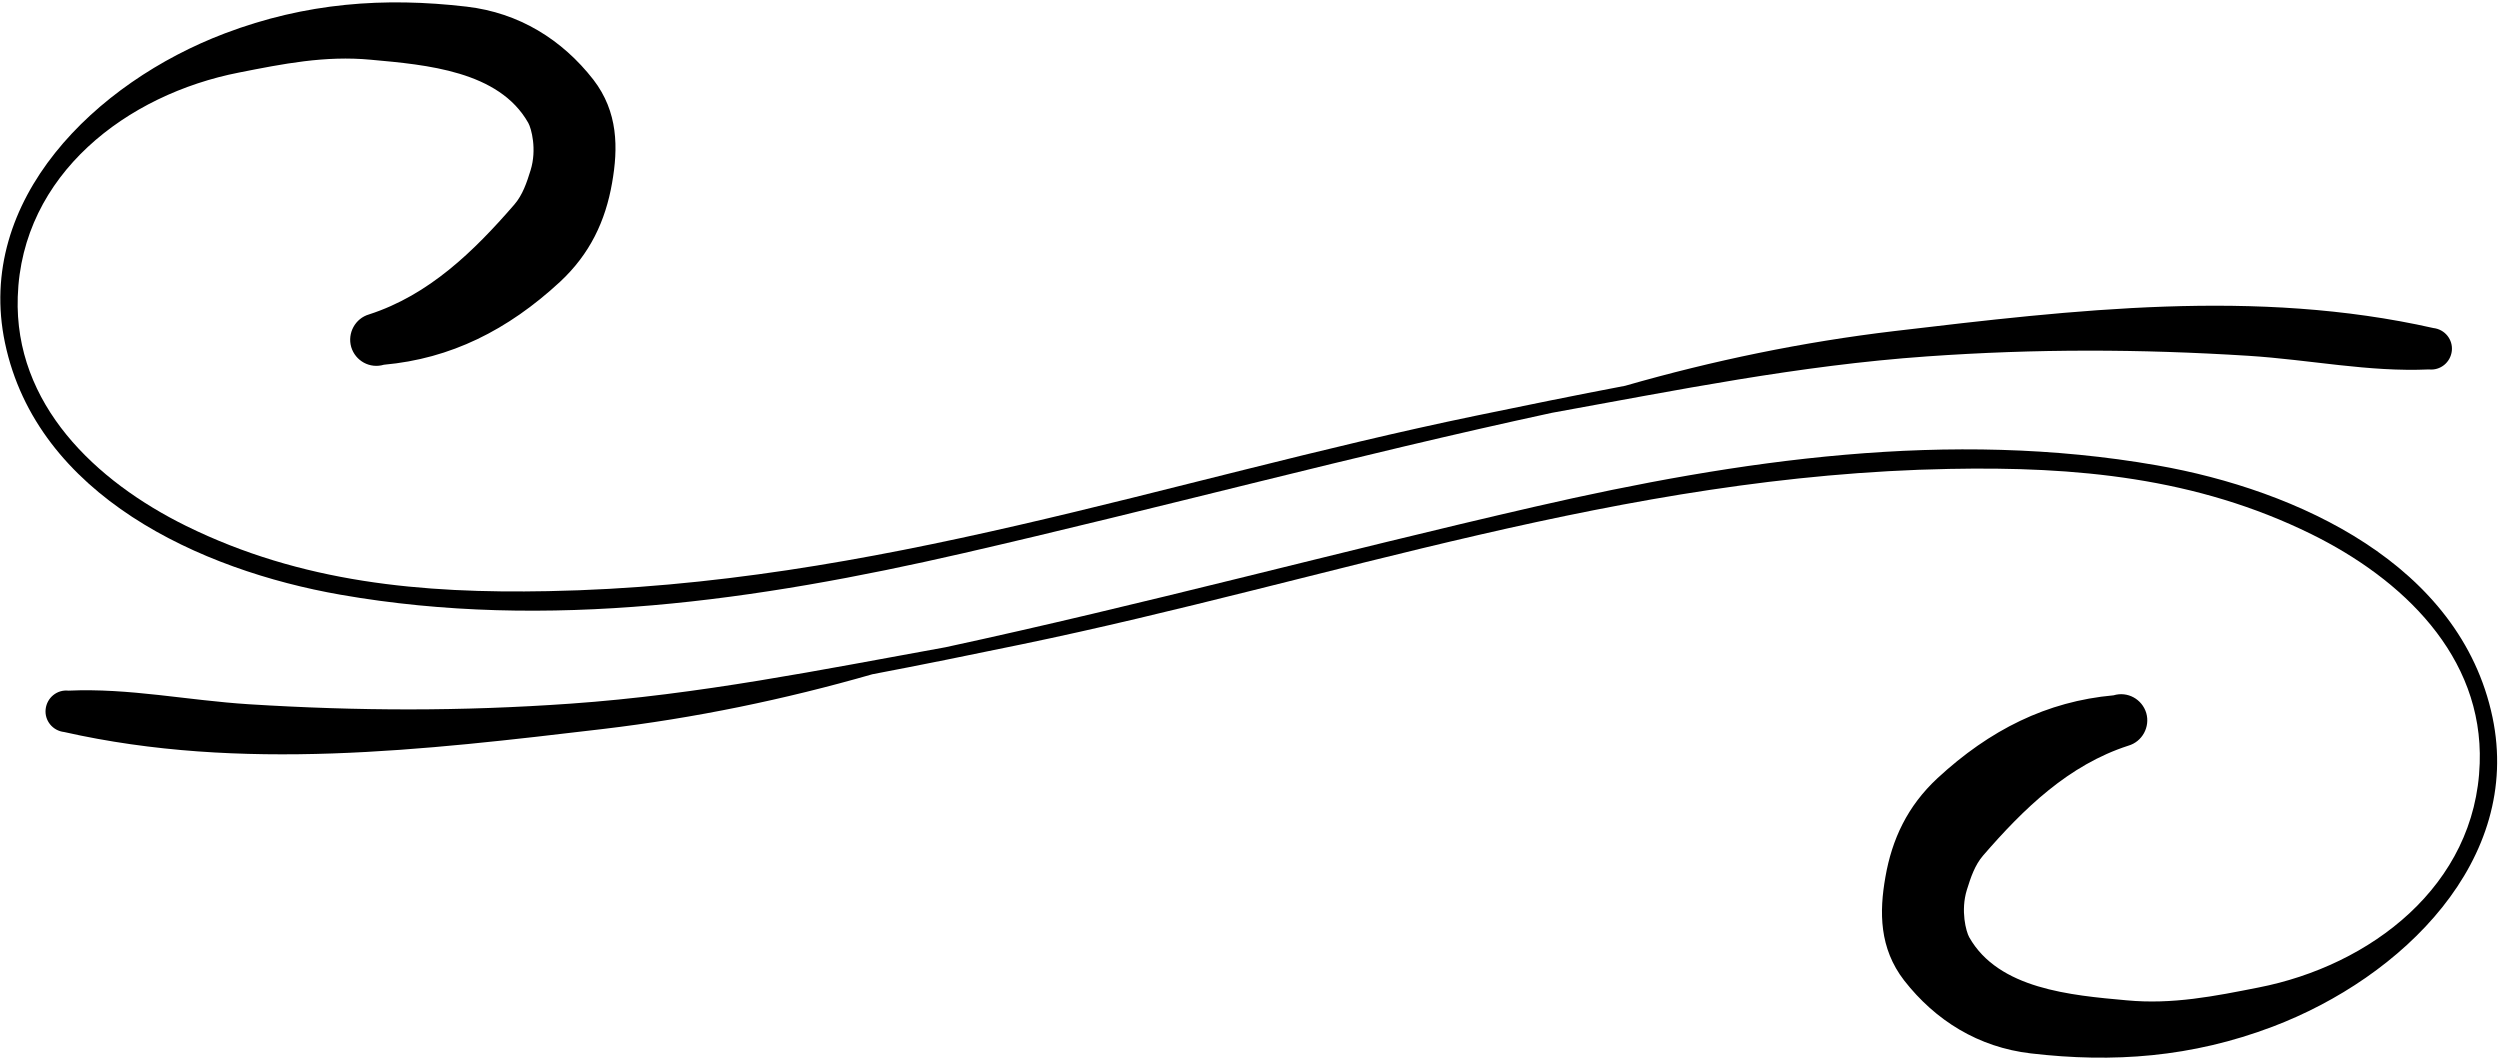 <?xml version="1.0" encoding="UTF-8"?>
<svg xmlns="http://www.w3.org/2000/svg" xmlns:xlink="http://www.w3.org/1999/xlink" width="493pt" height="209pt" viewBox="0 0 493 209" version="1.1">
<g id="surface1">
<path style=" stroke:none;fill-rule:nonzero;fill:rgb(0%,0%,0%);fill-opacity:1;" d="M 491.52 141.438 C 485.188 111.297 453.035 96.613 425.359 91.766 C 384.453 84.605 343.102 90.641 302.668 99.922 C 263.617 108.898 225.16 119.277 186.434 127.641 C 161.883 132.082 137.828 136.984 112.473 138.762 C 90.973 140.277 70.684 140.23 49.098 138.879 C 36.957 138.109 25.461 135.656 13.512 136.195 C 11.27 135.945 9.258 137.566 9 139.848 C 8.754 142.086 10.375 144.102 12.652 144.355 C 47.547 152.234 83.457 147.945 118.906 143.758 C 137.039 141.605 154.684 137.945 172.023 132.965 C 181.828 131.102 191.637 129.098 201.465 127.062 C 262.734 114.379 319.887 93.684 384.41 92.469 C 409.363 91.98 433.07 94.148 455.777 105.32 C 473.688 114.148 489.711 129.332 489 150.504 C 488.234 174.676 467.449 190.43 445.344 194.742 C 436.746 196.441 428.43 198.121 419.355 197.262 C 408.348 196.27 394.098 195.031 388.328 184.82 C 387.715 183.727 386.598 179.586 387.863 175.488 C 388.629 173.027 389.422 170.621 391.078 168.699 C 399.102 159.438 407.922 150.863 419.711 147.047 C 422.453 146.258 424.031 143.352 423.242 140.609 C 422.414 137.859 419.551 136.289 416.797 137.117 C 403.641 138.301 392.371 143.934 382.078 153.453 C 376.133 158.973 373.094 165.516 371.801 172.949 C 370.582 179.848 370.582 186.973 375.492 193.336 C 381.656 201.242 390.129 206.52 400.469 207.73 C 416.715 209.629 432.191 208.512 448.141 202.469 C 473.707 192.777 497.438 169.625 491.52 141.438 "/>
<path style=" stroke:none;fill-rule:nonzero;fill:rgb(0%,0%,0%);fill-opacity:1;" d="M 67.141 117.277 C 108.047 124.441 149.398 118.402 189.832 109.121 C 228.883 100.145 267.34 89.766 306.066 81.402 C 330.617 76.965 354.672 72.062 380.027 70.281 C 401.527 68.77 421.816 68.812 443.402 70.164 C 455.543 70.938 467.039 73.387 478.988 72.852 C 481.23 73.098 483.242 71.477 483.5 69.199 C 483.746 66.957 482.125 64.941 479.848 64.688 C 444.953 56.809 409.043 61.098 373.594 65.285 C 355.461 67.438 337.816 71.102 320.477 76.078 C 310.672 77.941 300.863 79.945 291.035 81.98 C 229.766 94.664 172.613 115.359 108.09 116.574 C 83.137 117.062 59.43 114.895 36.723 103.723 C 18.812 94.895 2.793 79.711 3.5 58.539 C 4.266 34.367 25.051 18.613 47.156 14.301 C 55.754 12.605 64.07 10.922 73.145 11.781 C 84.152 12.773 98.402 14.016 104.172 24.227 C 104.789 25.316 105.902 29.457 104.637 33.555 C 103.871 36.016 103.078 38.422 101.422 40.344 C 93.398 49.605 84.578 58.18 72.789 61.996 C 70.047 62.785 68.469 65.691 69.258 68.434 C 70.086 71.184 72.949 72.754 75.703 71.926 C 88.859 70.742 100.129 65.109 110.422 55.59 C 116.367 50.07 119.406 43.527 120.699 36.094 C 121.918 29.195 121.918 22.074 117.008 15.707 C 110.844 7.805 102.371 2.523 92.031 1.312 C 75.785 -0.586 60.309 0.531 44.359 6.574 C 18.793 16.27 -4.938 39.418 0.98 67.609 C 7.312 97.746 39.465 112.43 67.141 117.277 "/>
</g>
</svg>
